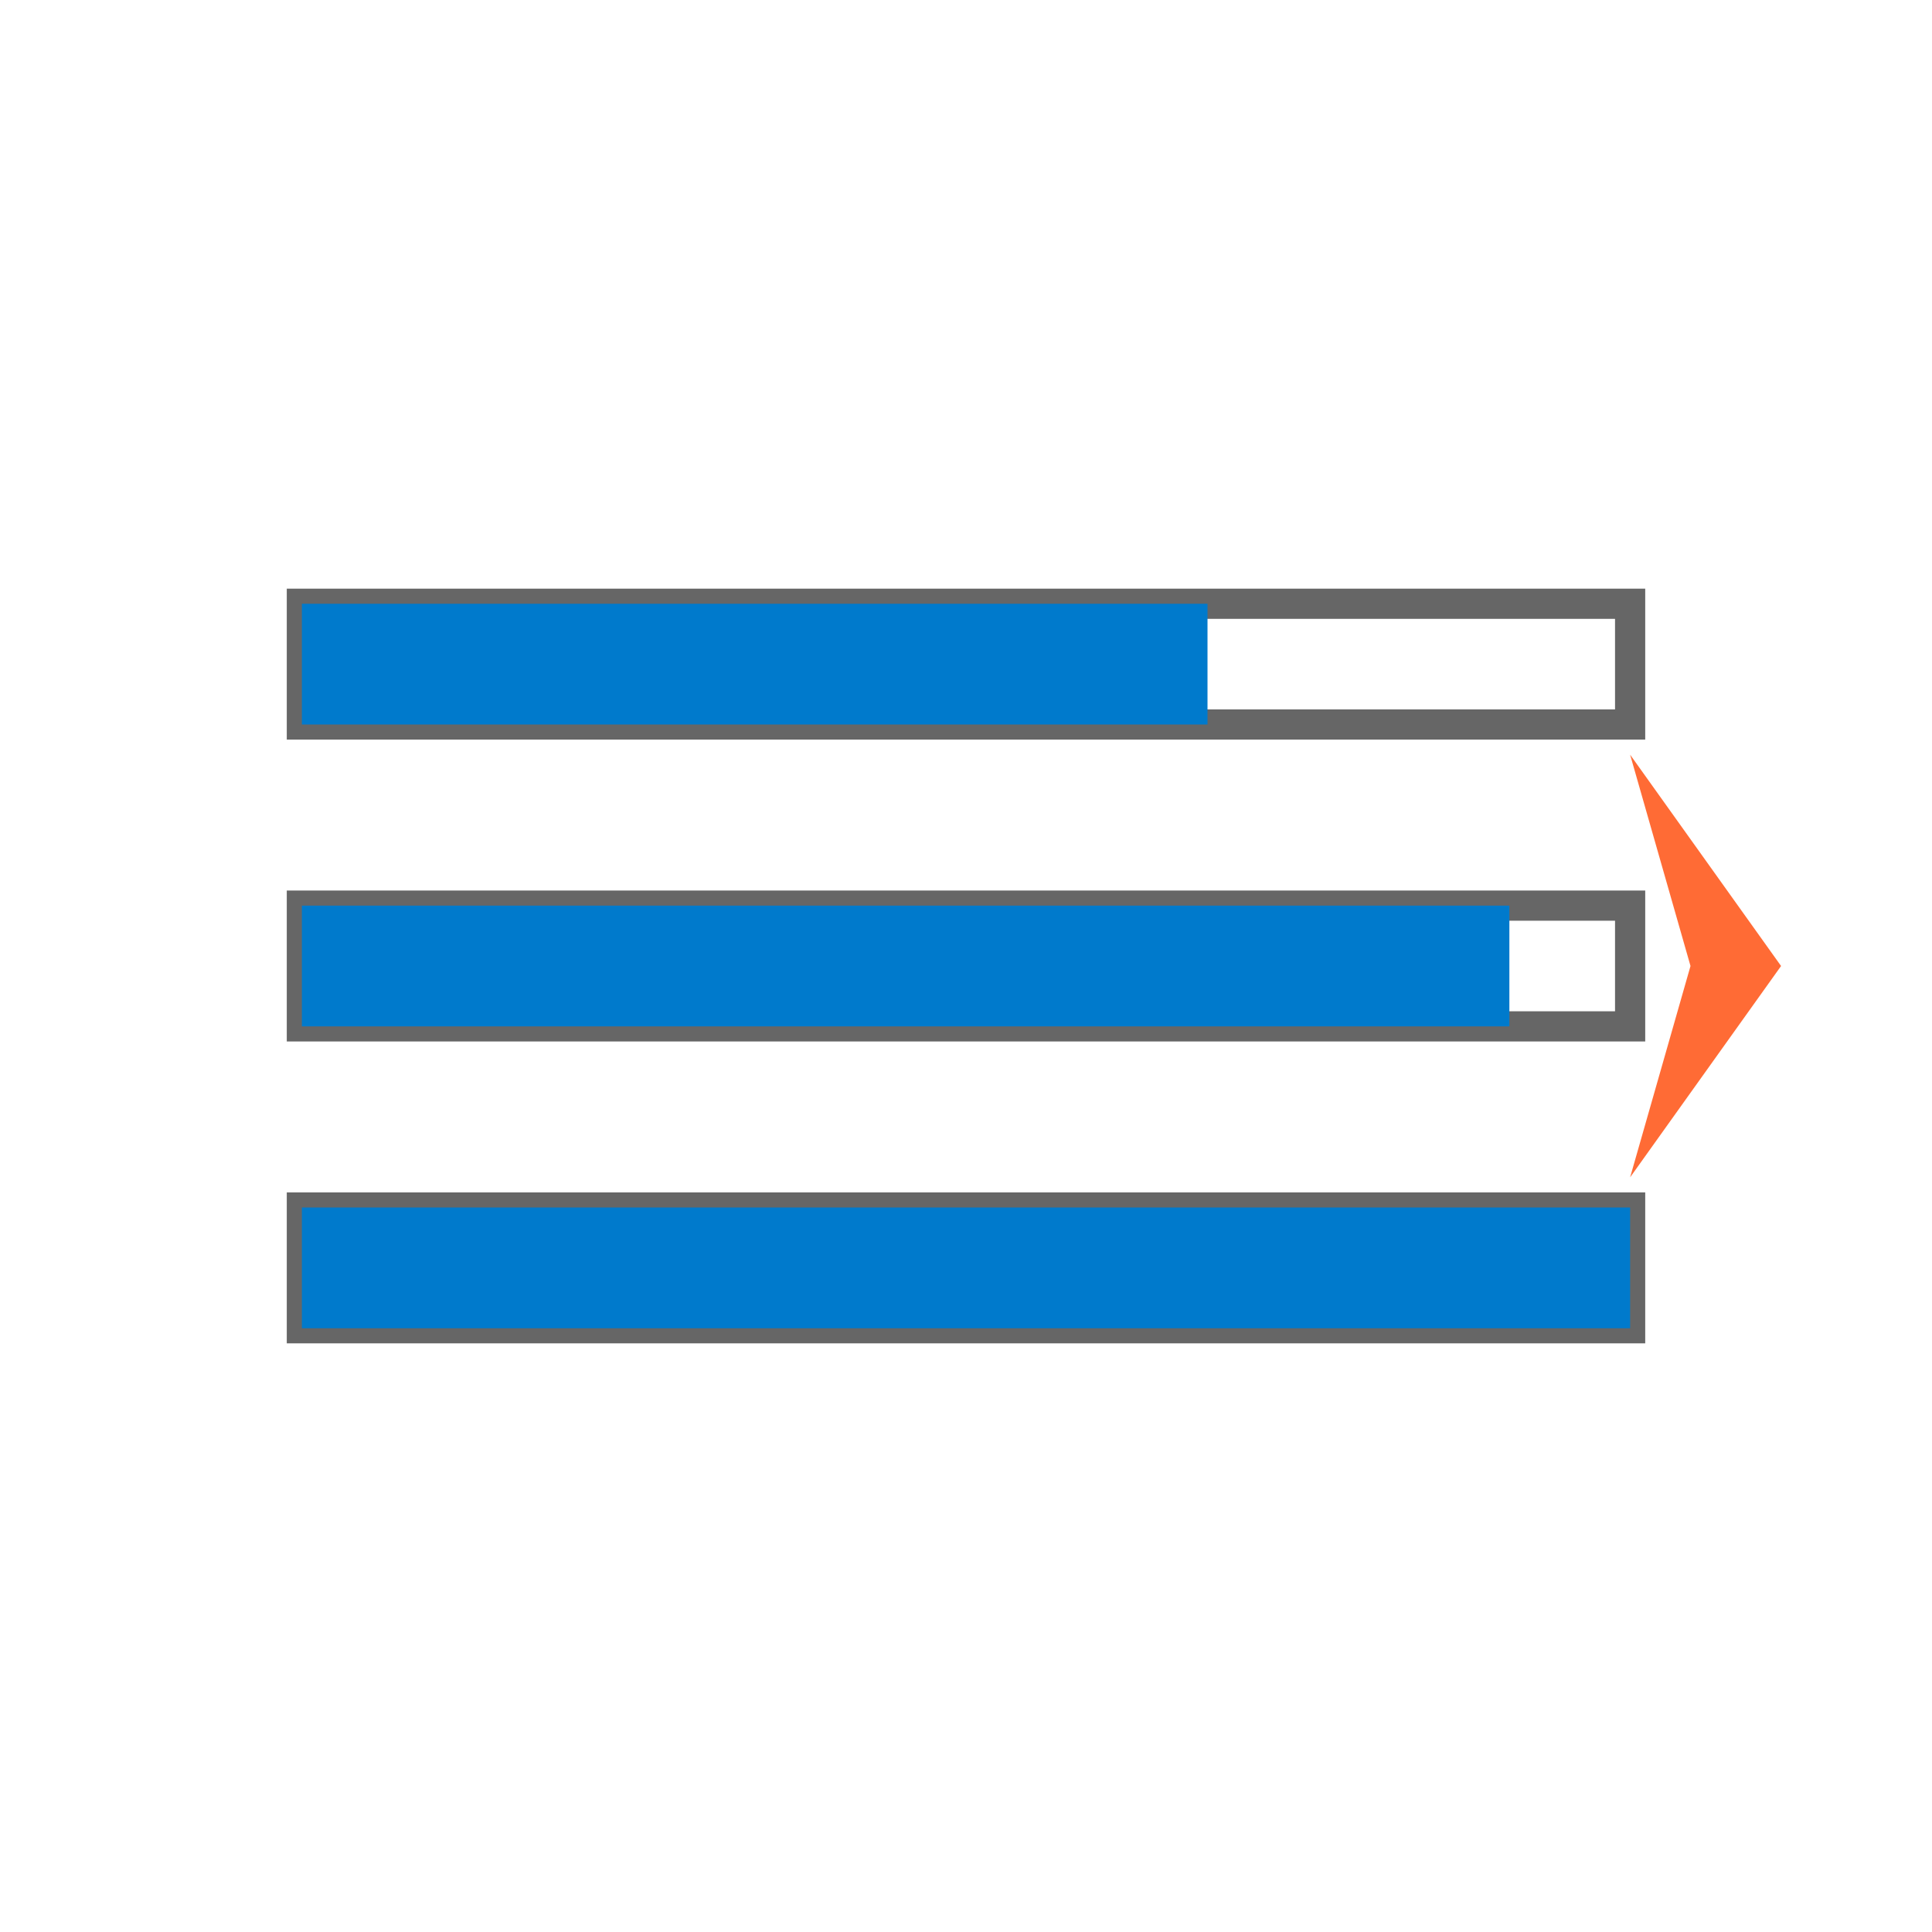 <svg width="128" height="128" viewBox="0 0 128 128" xmlns="http://www.w3.org/2000/svg">
  <!-- Progress bars showing advancement -->
  <rect x="20" y="40" width="88" height="8" fill="none" stroke="#666" stroke-width="2"/>
  <rect x="20" y="40" width="60" height="8" fill="#007acc"/>
  
  <rect x="20" y="60" width="88" height="8" fill="none" stroke="#666" stroke-width="2"/>
  <rect x="20" y="60" width="80" height="8" fill="#007acc"/>
  
  <rect x="20" y="80" width="88" height="8" fill="none" stroke="#666" stroke-width="2"/>
  <rect x="20" y="80" width="88" height="8" fill="#007acc"/>
  
  <!-- Arrow indicating progression -->
  <polygon points="108,50 118,64 108,78 112,64" fill="#ff6b35"/>
</svg>
